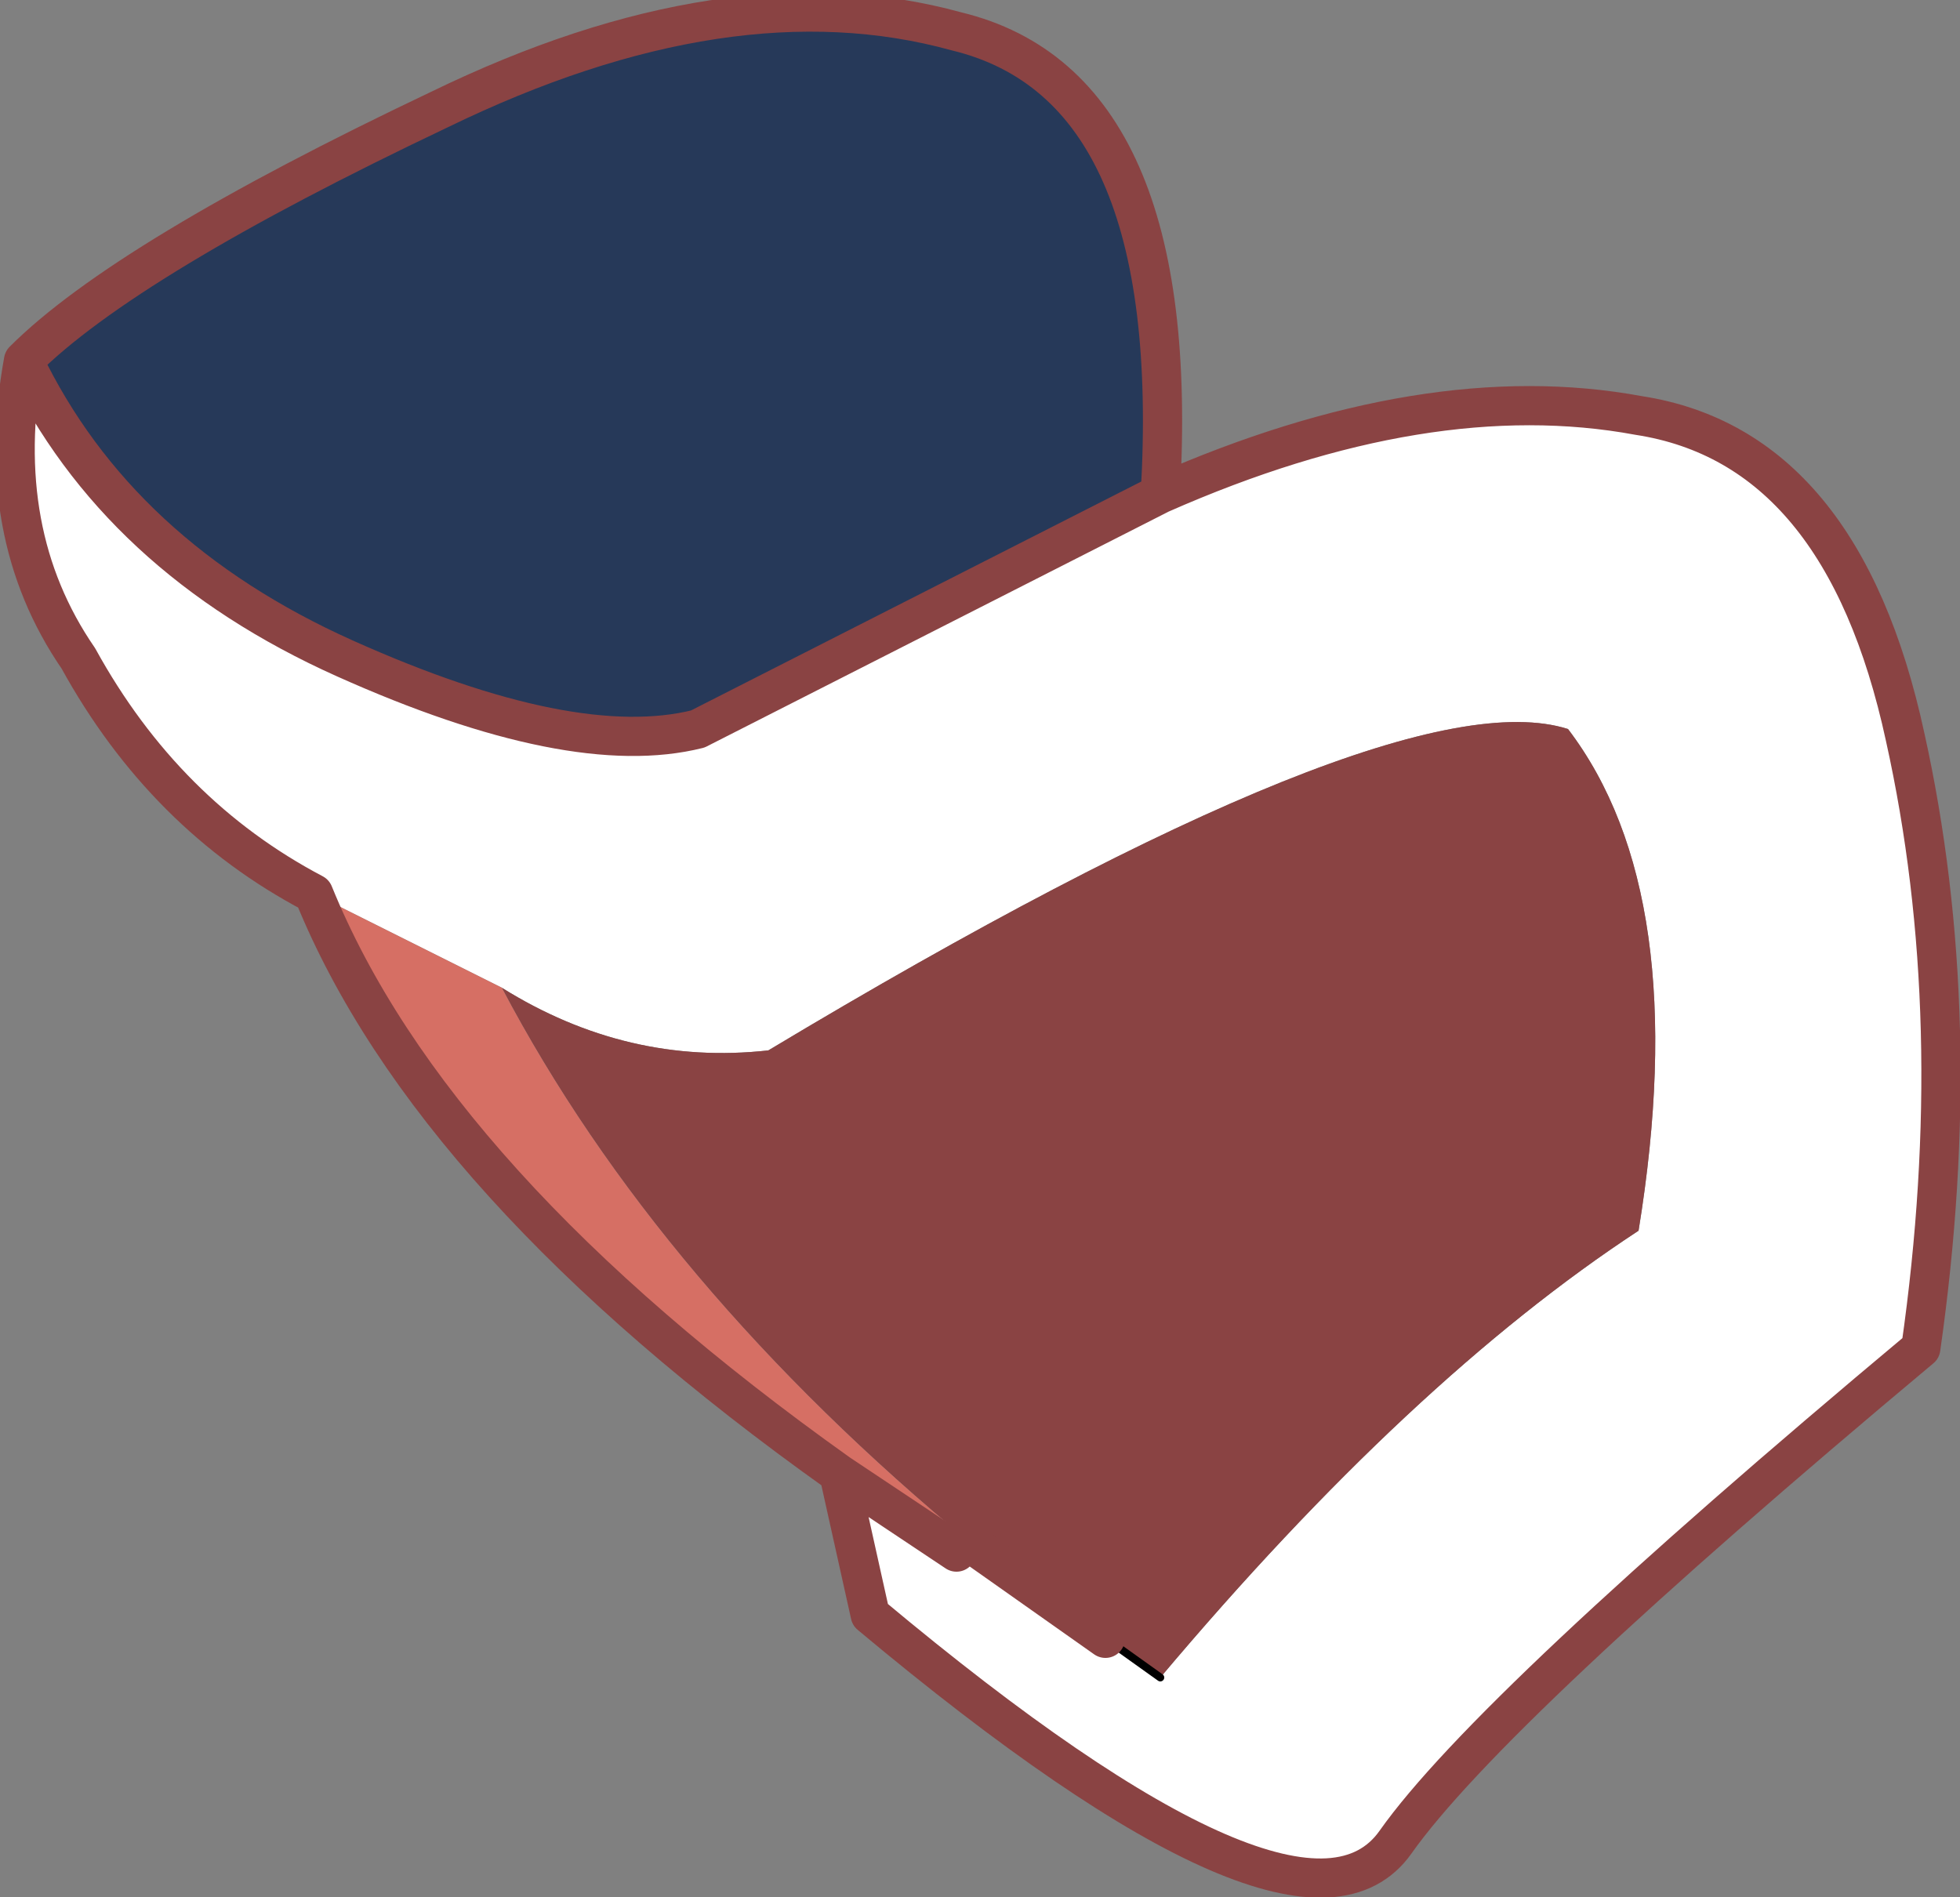 <?xml version="1.0" encoding="UTF-8" standalone="no"?>
<svg xmlns:xlink="http://www.w3.org/1999/xlink" height="12.1px" width="12.5px" xmlns="http://www.w3.org/2000/svg">
  <rect width="100%" height="100%" fill="#808080" stroke="none"/>
  <g transform="matrix(1.0, 0.0, 0.0, 1.0, 8.45, 4.45)">
    <path d="M-8.3 -2.15 Q-7.7 -0.9 -6.25 -0.25 -4.8 0.4 -4.0 0.2 L-1.05 -1.3 Q0.65 -2.05 2.0 -1.8 3.3 -1.6 3.7 0.25 4.1 2.05 3.8 4.15 1.05 6.45 0.45 7.3 -0.15 8.15 -2.9 5.85 L-3.1 4.95 -2.35 5.45 -1.4 6.0 -1.05 6.25 Q0.55 4.35 2.0 3.4 2.35 1.25 1.55 0.2 0.45 -0.15 -3.55 2.25 -4.45 2.35 -5.25 1.85 L-6.45 1.25 Q-7.4 0.75 -7.95 -0.25 -8.5 -1.05 -8.3 -2.15" fill="#ffffff" fill-rule="evenodd" stroke="none"/>
    <path d="M-1.05 -1.3 L-4.0 0.2 Q-4.8 0.4 -6.25 -0.25 -7.7 -0.9 -8.3 -2.15 -7.65 -2.8 -5.65 -3.75 -3.8 -4.65 -2.35 -4.25 -0.9 -3.9 -1.05 -1.3" fill="#263959" fill-rule="evenodd" stroke="none"/>
    <path d="M-5.25 1.85 Q-4.45 2.35 -3.55 2.25 0.45 -0.15 1.55 0.2 2.35 1.25 2.0 3.4 0.55 4.35 -1.05 6.25 L-1.4 6.0 -2.25 5.4 Q-4.25 3.75 -5.25 1.85" fill="#8a4343" fill-rule="evenodd" stroke="none"/>
    <path d="M-6.45 1.25 L-5.25 1.85 Q-4.25 3.75 -2.25 5.4 L-2.3 5.4 -2.35 5.45 -3.1 4.95 Q-5.7 3.1 -6.45 1.25" fill="#d66f64" fill-rule="evenodd" stroke="none"/>
    <path d="M-1.05 6.25 L-1.4 6.0" fill="none" stroke="#000000" stroke-linecap="round" stroke-linejoin="round" stroke-width="0.05"/>
    <path d="M-8.3 -2.15 Q-7.7 -0.9 -6.25 -0.25 -4.8 0.4 -4.0 0.2 L-1.05 -1.3 Q-0.9 -3.9 -2.35 -4.25 -3.8 -4.65 -5.65 -3.75 -7.65 -2.8 -8.3 -2.15 -8.5 -1.05 -7.95 -0.25 -7.4 0.75 -6.45 1.25 -5.7 3.1 -3.1 4.95 L-2.9 5.85 Q-0.15 8.15 0.45 7.3 1.05 6.45 3.8 4.15 4.1 2.05 3.7 0.25 3.3 -1.6 2.0 -1.8 0.65 -2.05 -1.05 -1.3 M-2.35 5.45 L-3.1 4.95 M-2.25 5.4 L-1.4 6.0" fill="none" stroke="#8a4343" stroke-linecap="round" stroke-linejoin="round" stroke-width="0.25"/>
  </g>
</svg>
